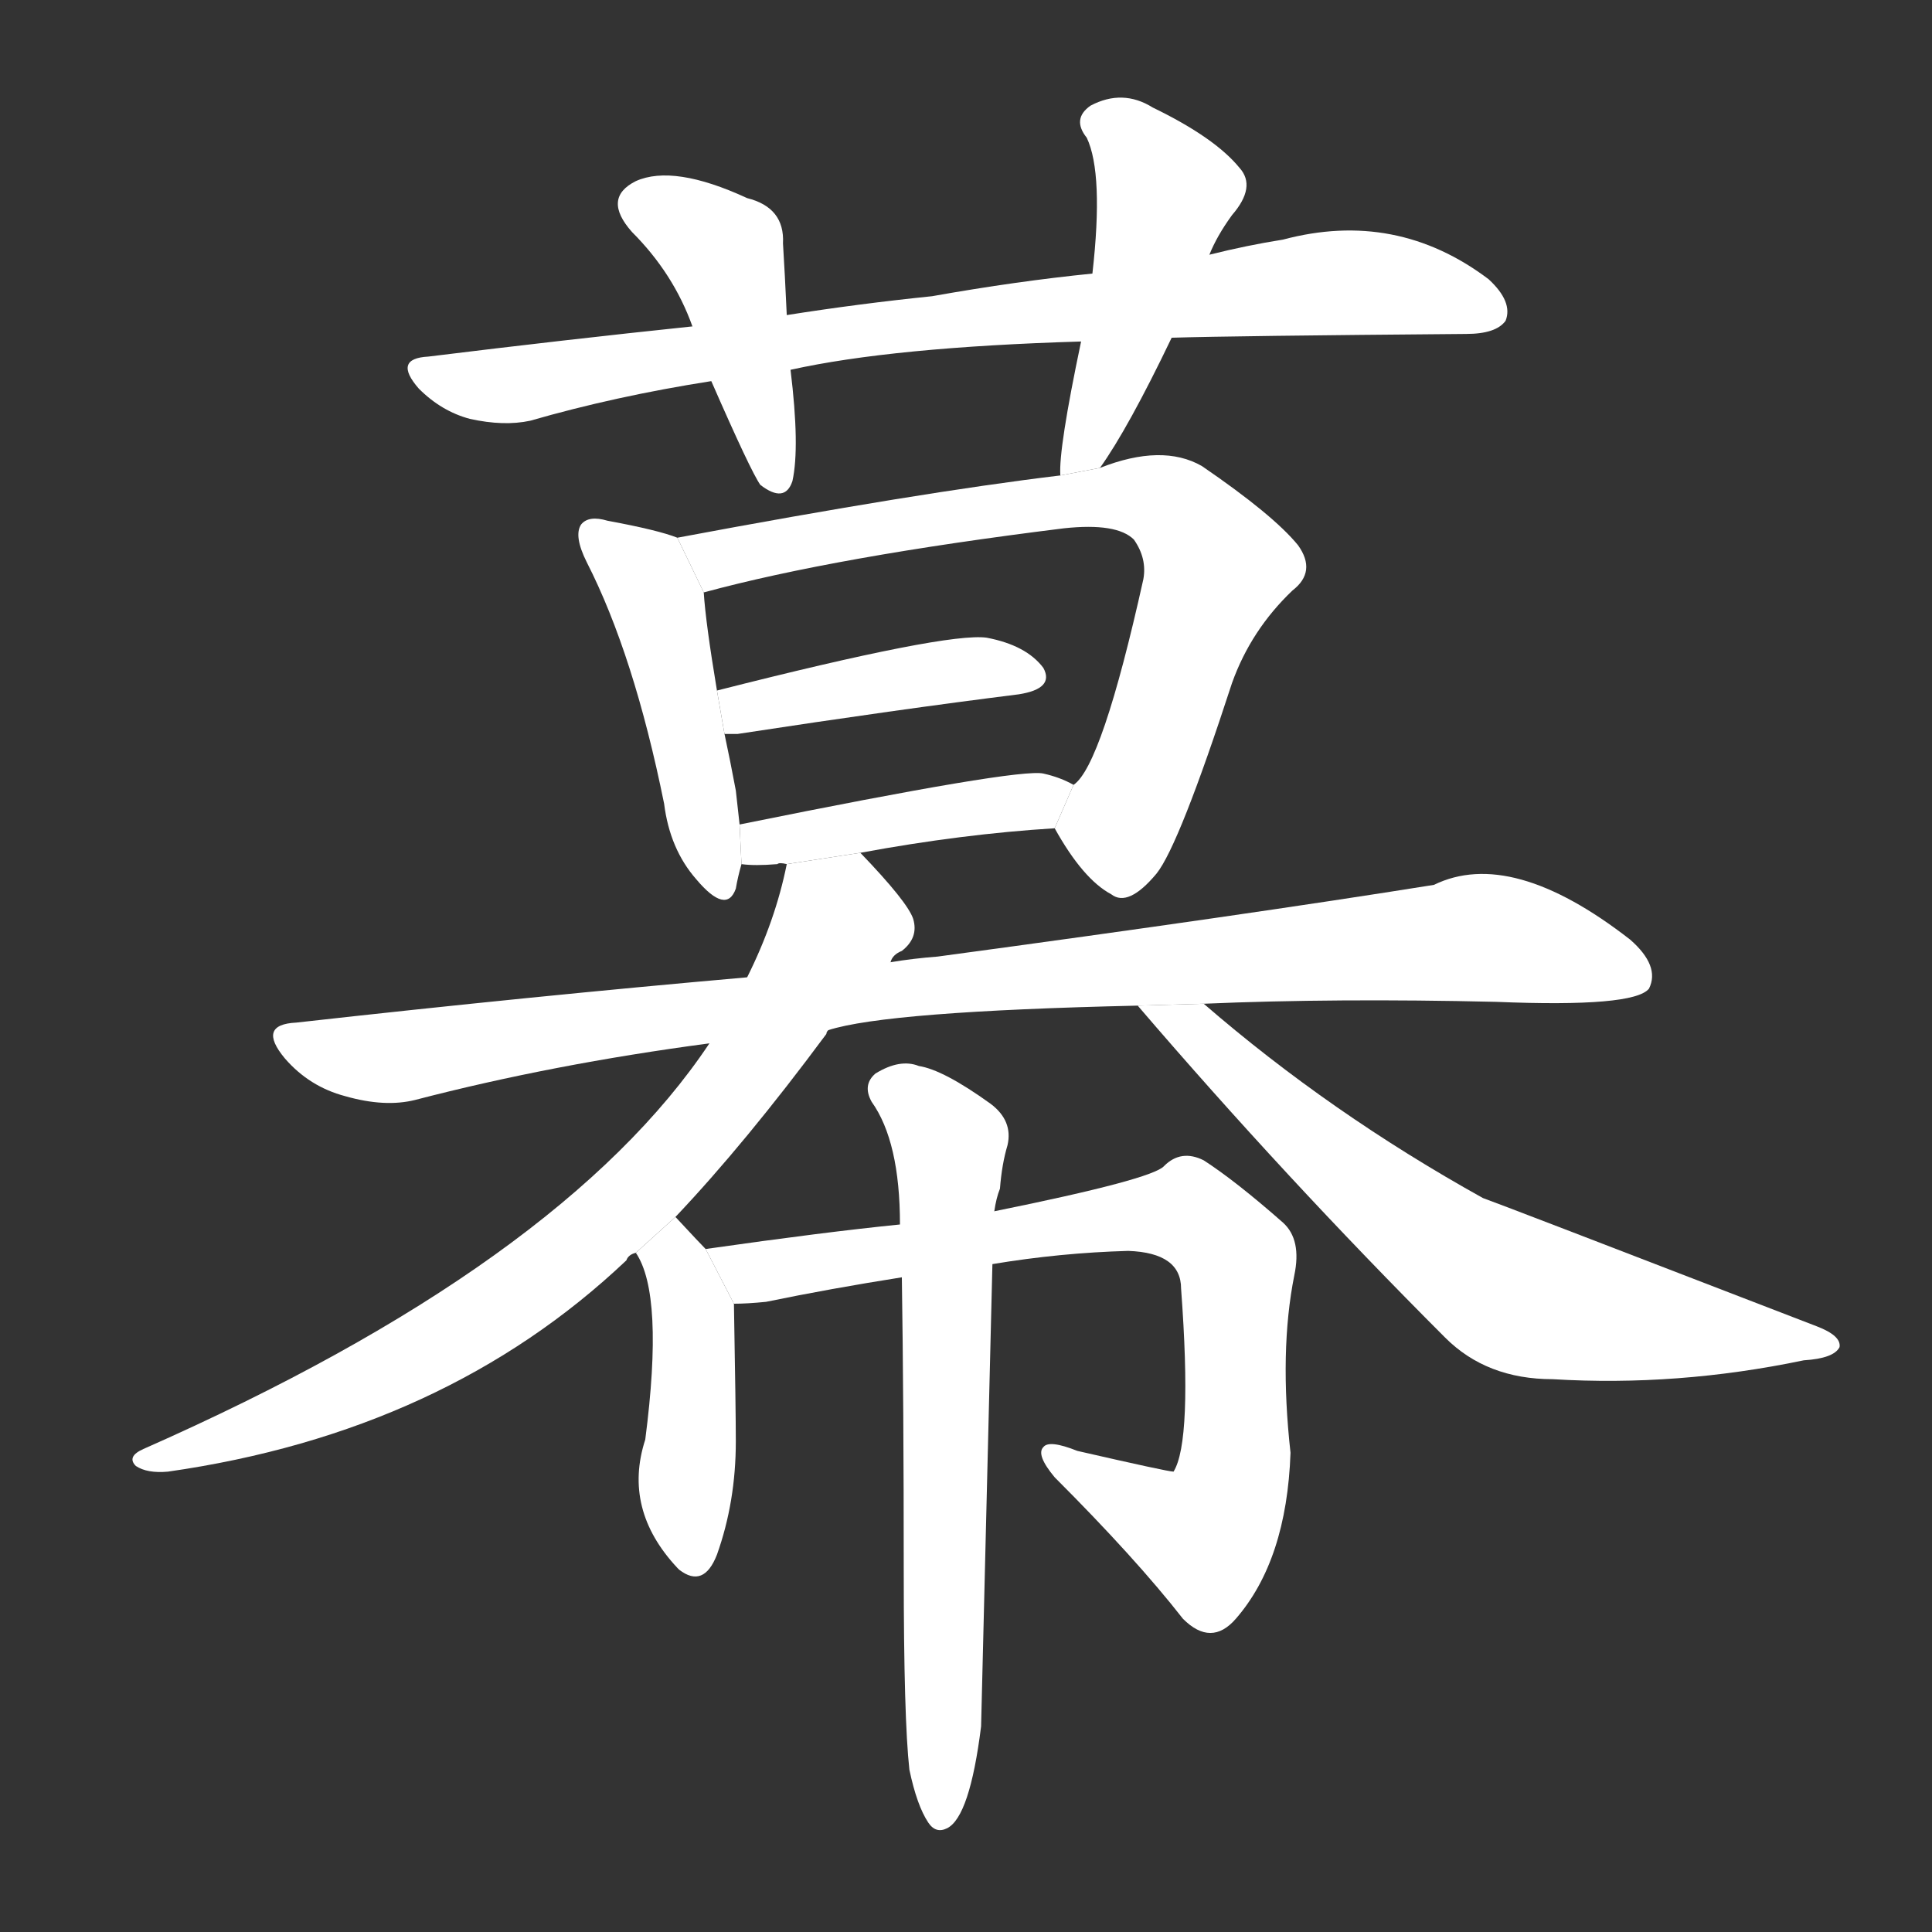 <!-- u5e55_mu4_curtain_screen_tent -->
<!-- 5E55 -->
<!-- 5.0E+55 -->
<!-- 5.0E+55 -->
<svg viewBox="0 0 1024 1024">
  <rect x="0" y="0" width="1024" height="1024" fill="#333333" stroke="none"/>
  <g transform="scale(1, -1) translate(0, -900)">
    <path fill="#FFFFFF" d="M 621 721 Q 654 722 777 723 Q 793 723 798 730 Q 802 740 789 752 Q 740 789 680 773 Q 661 770 641 765 L 579 755 Q 539 751 494 743 Q 455 739 417 733 L 367 727 Q 300 720 227 711 Q 208 710 222 694 Q 234 682 249 678 Q 267 674 281 677 Q 326 690 377 698 L 419 704 Q 473 716 573 719 L 621 721 Z"></path>
    <path fill="#FFFFFF" d="M 417 733 Q 416 755 415 771 Q 416 790 396 795 Q 357 813 337 804 Q 319 795 335 777 Q 357 755 367 727 L 377 698 Q 398 650 403 643 Q 416 633 420 645 Q 424 663 419 704 L 417 733 Z"></path>
    <path fill="#FFFFFF" d="M 583 652 Q 598 673 621 721 L 641 765 Q 645 775 653 786 Q 666 801 657 811 Q 644 827 611 843 Q 595 853 578 844 Q 568 837 576 827 Q 585 808 579 755 L 573 719 Q 561 662 562 648 L 583 652 Z"></path>
    <path fill="#FFFFFF" d="M 359 615 Q 349 619 322 624 Q 312 627 308 622 Q 304 616 311 602 Q 336 553 352 474 Q 355 450 369 434 Q 385 415 390 429 Q 391 435 393 442 L 392 463 Q 391 472 390 481 Q 387 497 384 511 L 380 534 Q 374 570 373 586 L 359 615 Z"></path>
    <path fill="#FFFFFF" d="M 559 461 Q 574 434 589 426 Q 598 419 613 437 Q 625 452 653 538 Q 663 566 685 587 Q 698 597 688 611 Q 675 627 637 653 Q 616 665 583 652 L 562 648 Q 487 639 359 615 L 373 586 Q 443 605 564 620 Q 592 623 601 614 Q 608 604 606 593 Q 584 494 569 484 L 559 461 Z"></path>
    <path fill="#FFFFFF" d="M 384 511 Q 387 511 391 511 Q 476 524 540 532 Q 559 535 553 546 Q 544 558 523 562 Q 502 565 380 534 L 384 511 Z"></path>
    <path fill="#FFFFFF" d="M 456 448 Q 510 458 559 461 L 569 484 Q 562 488 553 490 Q 540 493 392 463 L 393 442 Q 400 441 412 442 Q 413 443 417 442 L 456 448 Z"></path>
    <path fill="#FFFFFF" d="M 439 354 Q 470 364 603 367 L 638 368 Q 708 371 793 369 Q 866 366 874 376 Q 880 388 864 402 Q 801 451 760 431 Q 660 415 497 393 Q 484 392 472 390 L 396 382 Q 282 372 157 358 Q 136 357 151 339 Q 164 324 183 319 Q 204 313 220 317 Q 293 336 376 347 L 439 354 Z"></path>
    <path fill="#FFFFFF" d="M 358 255 Q 395 294 438 352 Q 438 353 439 354 L 472 390 Q 473 394 478 396 Q 487 403 484 413 Q 481 422 456 448 L 417 442 Q 411 412 396 382 L 376 347 Q 298 230 76 132 Q 67 128 72 123 Q 78 119 89 120 Q 236 141 332 232 Q 333 235 337 236 L 358 255 Z"></path>
    <path fill="#FFFFFF" d="M 603 367 Q 681 276 766 191 Q 788 169 823 169 Q 889 165 956 179 Q 972 180 975 186 Q 976 192 963 197 Q 792 263 786 265 Q 705 310 638 368 L 603 367 Z"></path>
    <path fill="#FFFFFF" d="M 374 238 Q 371 241 358 255 L 337 236 Q 352 214 342 137 Q 330 100 359 69 L 360 68 Q 373 58 380 76 Q 390 104 390 136 Q 390 152 389 209 L 374 238 Z"></path>
    <path fill="#FFFFFF" d="M 526 230 Q 562 236 598 237 Q 626 236 626 217 Q 632 136 622 120 Q 619 120 571 131 Q 556 137 553 133 Q 549 129 559 117 Q 602 74 627 42 Q 642 27 655 42 Q 682 73 684 130 Q 678 184 686 224 Q 690 243 680 252 Q 655 274 638 285 Q 626 291 617 282 Q 611 275 527 258 L 477 251 Q 437 247 374 238 L 389 209 Q 396 209 406 210 Q 440 217 478 223 L 526 230 Z"></path>
    <path fill="#FFFFFF" d="M 482 -38 Q 486 -57 492 -66 Q 496 -72 502 -69 Q 514 -63 520 -15 Q 520 -14 526 230 L 527 258 Q 528 265 530 270 Q 531 283 534 293 Q 537 306 525 315 Q 500 333 487 335 Q 477 339 464 331 Q 457 325 462 316 Q 477 295 477 251 L 478 223 Q 479 157 479 67 Q 479 -11 482 -38 Z"></path>
  </g>
</svg>
